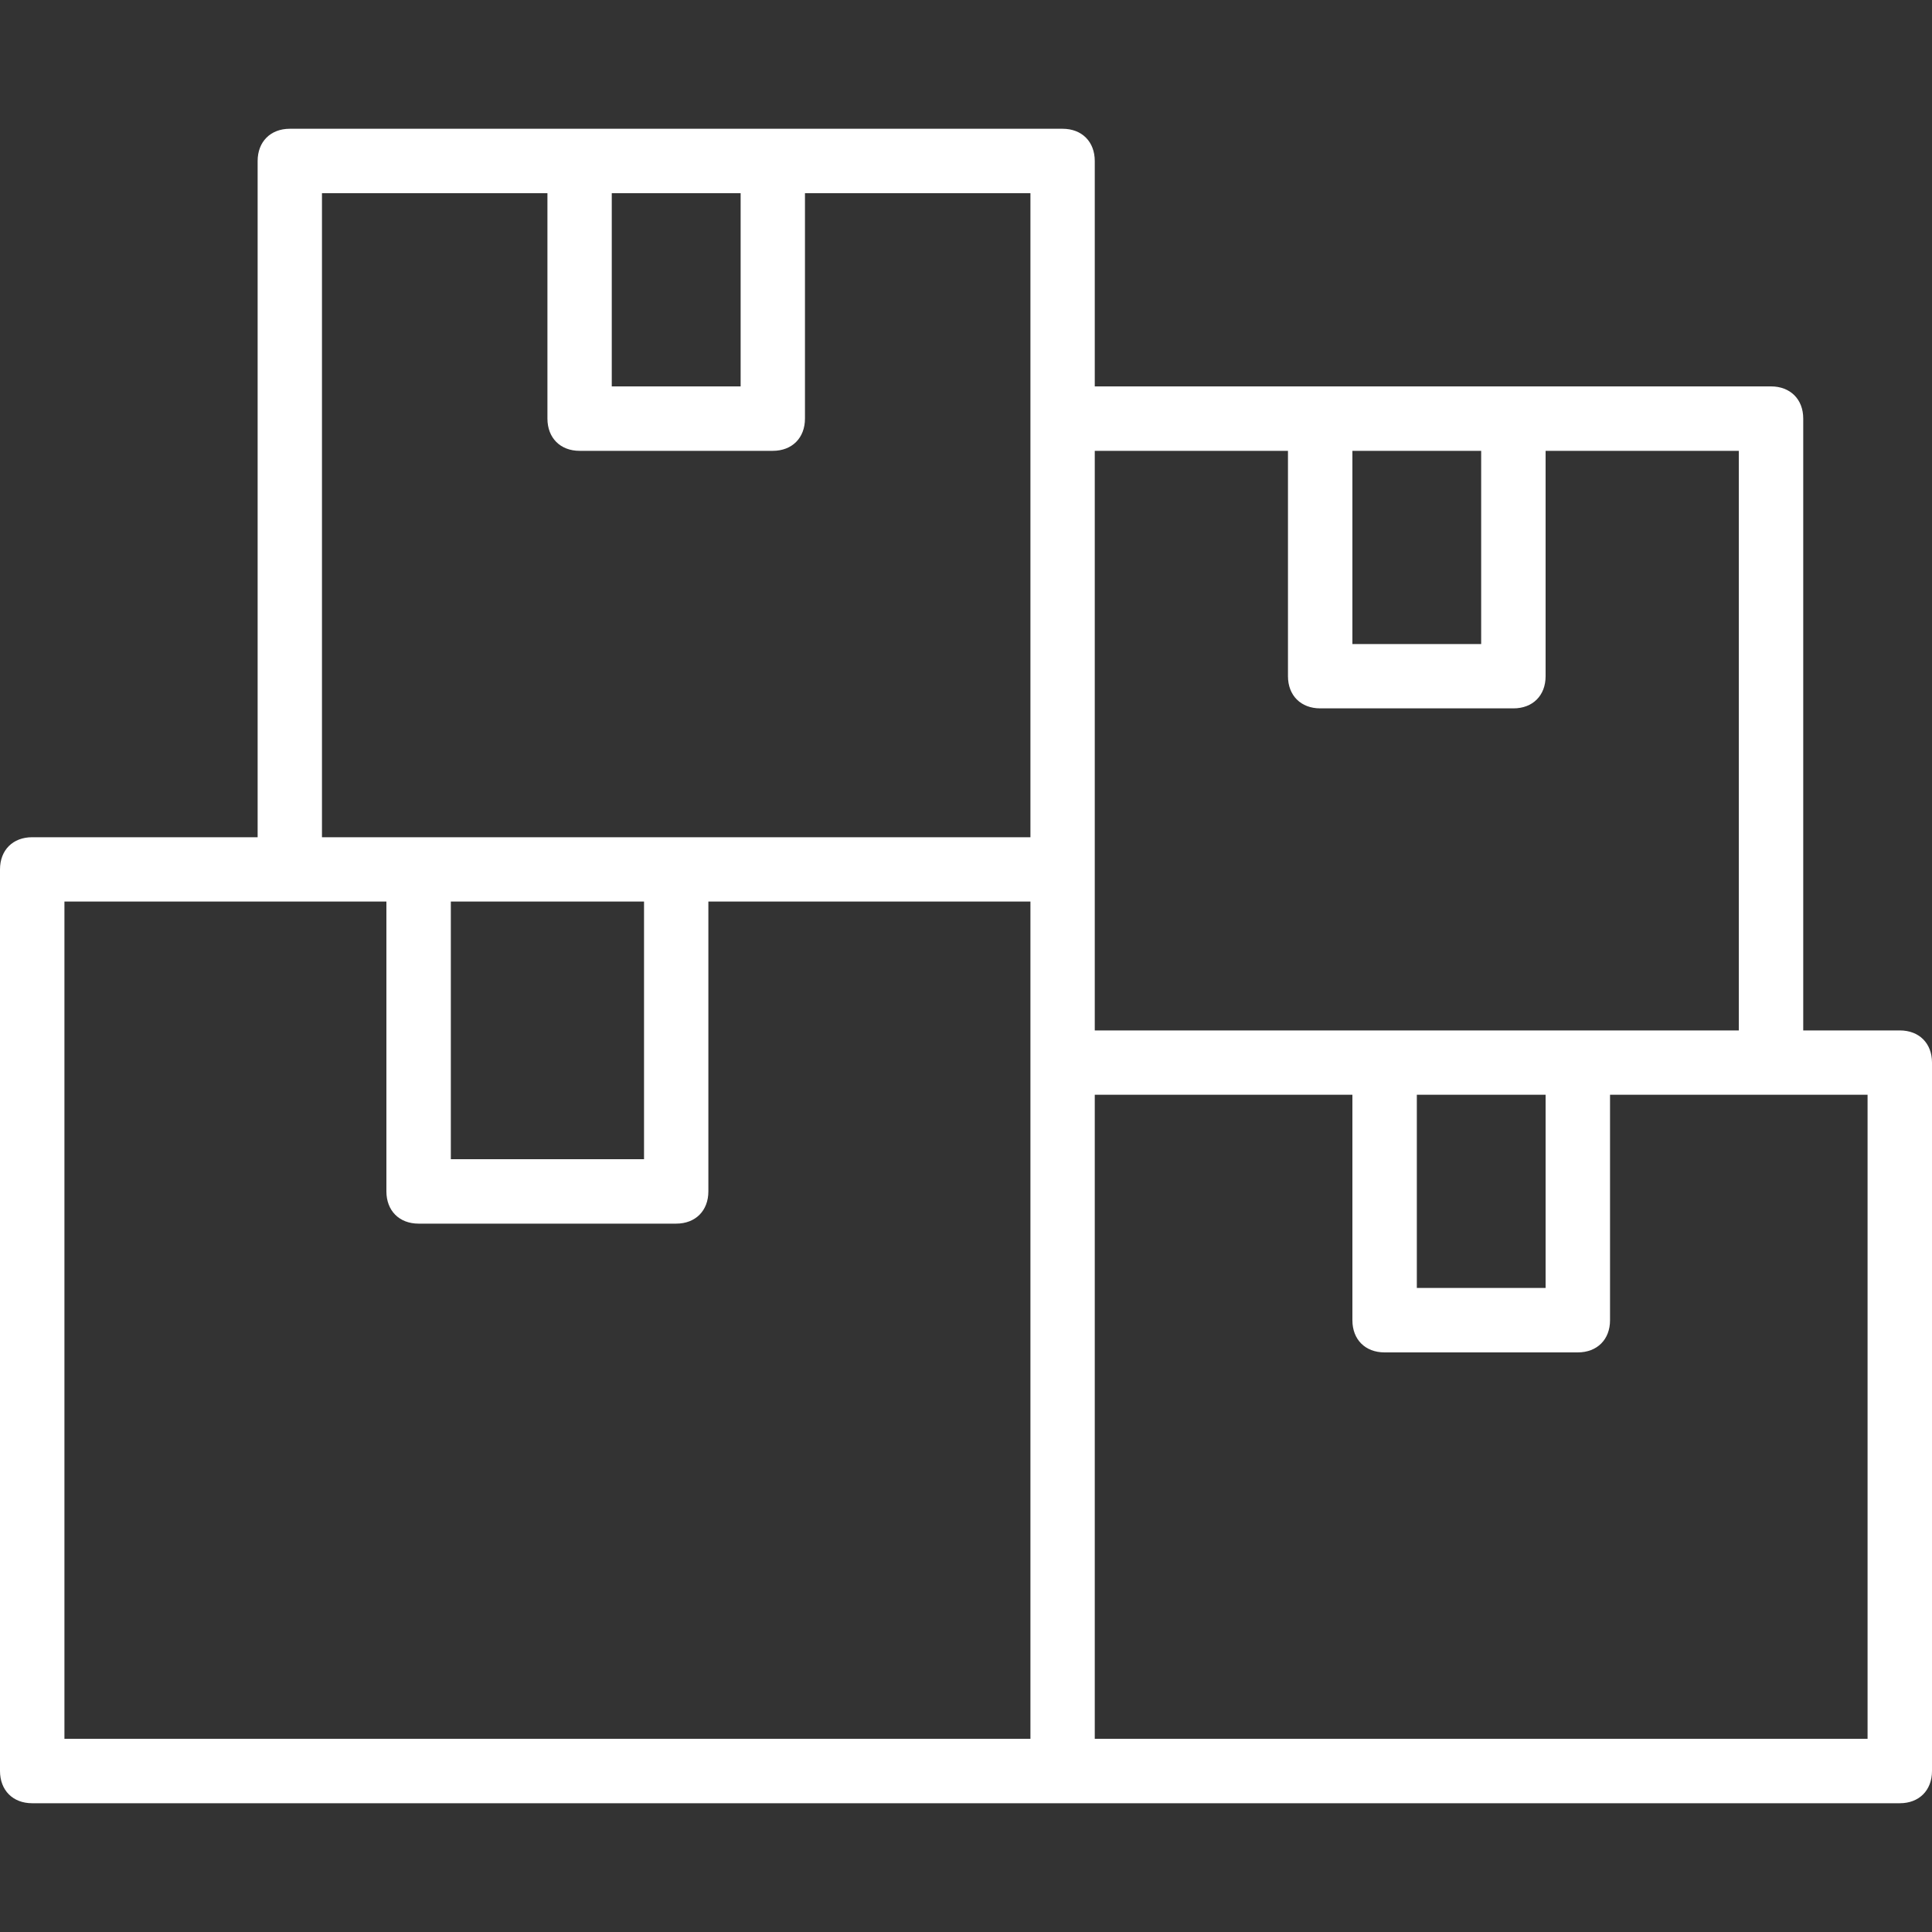 <svg width="20" height="20" viewBox="0 0 20 20" fill="none" xmlns="http://www.w3.org/2000/svg">
<rect x="0" y="0" width="20" height="20" fill="#333333" stroke="none"/>
<path d="M19.667 10.667H18.667V4.333C18.667 4.133 18.533 4 18.333 4H15.667H13.667H11.333V1.667C11.333 1.467 11.2 1.333 11 1.333H8H6H3C2.8 1.333 2.667 1.467 2.667 1.667V8.667H0.333C0.133 8.667 0 8.8 0 9V18.333C0 18.533 0.133 18.667 0.333 18.667H11H19.667C19.867 18.667 20 18.533 20 18.333V11C20 10.8 19.867 10.667 19.667 10.667ZM15.333 4.667V6.667H14V4.667H15.333ZM13.333 4.667V7C13.333 7.2 13.467 7.333 13.667 7.333H15.667C15.867 7.333 16 7.2 16 7V4.667H18V10.667H16.333H14.333H11.333V9V4.667H13.333ZM14.667 11.333H16V13.333H14.667V11.333ZM7.667 2V4H6.333V2H7.667ZM3.333 2H5.667V4.333C5.667 4.533 5.8 4.667 6 4.667H8C8.2 4.667 8.333 4.533 8.333 4.333V2H10.667V4.333V8.667H7H4.333H3.333V2ZM4.667 9.333H6.667V12H4.667V9.333ZM0.667 9.333H3H4V12.333C4 12.533 4.133 12.667 4.333 12.667H7C7.2 12.667 7.333 12.533 7.333 12.333V9.333H10.667V11V18H0.667V9.333ZM19.333 18H11.333V11.333H14V13.667C14 13.867 14.133 14 14.333 14H16.333C16.533 14 16.667 13.867 16.667 13.667V11.333H18.333H19.333V18Z" fill="white"/>
</svg>
